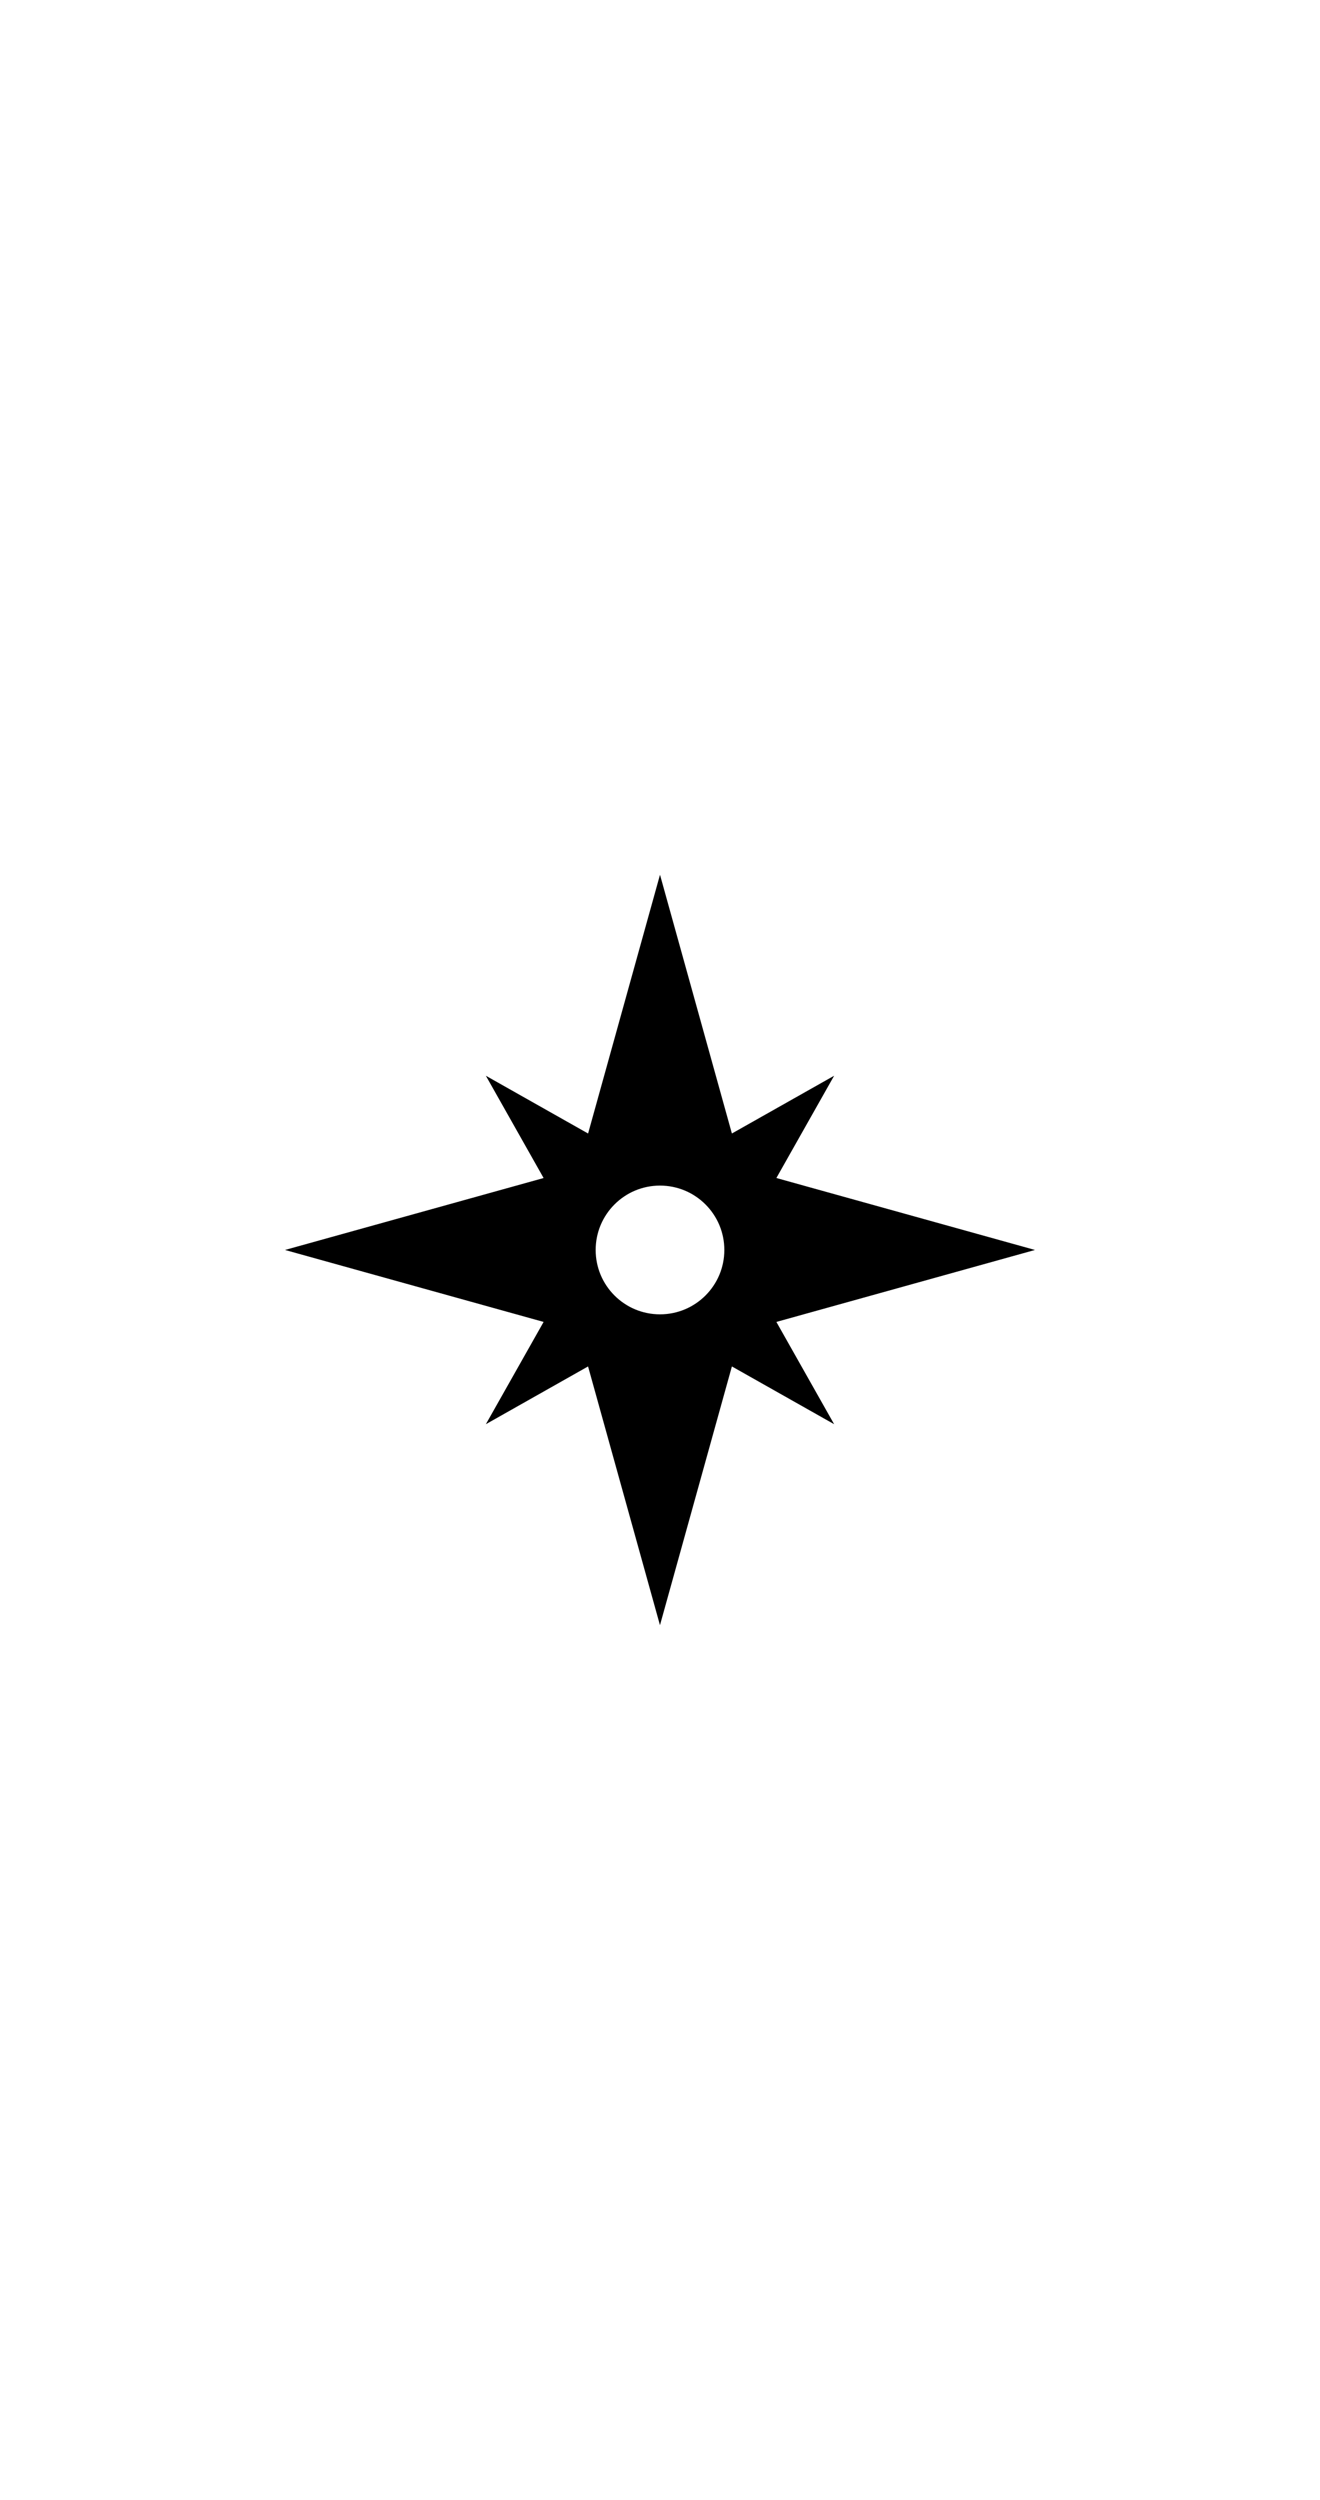 <?xml version="1.0" ?>
<svg xmlns="http://www.w3.org/2000/svg" xmlns:ev="http://www.w3.org/2001/xml-events" xmlns:xlink="http://www.w3.org/1999/xlink" baseProfile="full" enable-background="new 0 0 90 90" height="600px" version="1.1" viewBox="0 0 90 90" width="317px" x="0px" xml:space="preserve" y="0px">
	<defs/>
	<path clip-rule="evenodd" d="M 70.567,45.0 L 52.935,40.097 L 56.873,33.128 L 49.902,37.064 L 45.0,19.433 L 40.097,37.065 L 33.127,33.129 L 37.064,40.098 L 19.432,45.0 L 37.064,49.904 L 33.127,56.873 L 40.095,52.937 L 44.998,70.568 L 49.902,52.937 L 56.873,56.873 L 52.935,49.904 L 70.567,45.0 M 44.999,49.387 C 42.576,49.387 40.613,47.424 40.613,45.001 C 40.613,42.578 42.576,40.613 44.999,40.613 C 47.422,40.613 49.387,42.578 49.387,45.001 C 49.387,47.424 47.422,49.387 44.999,49.387" fill-rule="evenodd"/>
	<path d="M 210.055,395.395 L 207.448,434.809 L 232.893,436.492 L 232.959,435.493 L 235.5,397.077 L 210.055,395.395" fill="#000000" points="210.055,395.395 207.448,434.809 232.893,436.492 232.959,435.493 235.5,397.077 "/>
	<path d="M 218.416,395.842 L 203.876,432.568 L 227.585,441.955 L 227.954,441.025 L 242.125,405.229 L 218.416,395.842" fill="#000000" points="218.416,395.842 203.876,432.568 227.585,441.955 227.954,441.025 242.125,405.229 "/>
	<path d="M 212.896,394.438 L 206.7,433.449 L 231.883,437.449 L 232.04,436.461 L 238.08,398.438 L 212.896,394.438" fill="#000000" points="212.896,394.438 206.7,433.449 231.883,437.449 232.04,436.461 238.08,398.438 "/>
	<path d="M 210.275,428.322 L 212.417,427.085 L 214.559,428.322 L 214.559,430.795 L 212.417,432.031 L 210.275,430.795 L 210.275,428.322" fill="#000000" points="210.275,428.322 212.417,427.085 214.559,428.322 214.559,430.795 212.417,432.031 210.275,430.795   "/>
	<path d="M 217.001,432.031 L 217.001,420.514" fill="#000000" stroke="#1D1D1B" stroke-miterlimit="10" x1="217.001" x2="217.001" y1="432.031" y2="420.514"/>
	<path d="M 223.001,432.031 L 223.001,401.645" fill="#000000" stroke="#1D1D1B" stroke-miterlimit="10" x1="223.001" x2="223.001" y1="432.031" y2="401.645"/>
	<path d="M 225.876,432.031 L 225.876,401.645" fill="#000000" stroke="#1D1D1B" stroke-miterlimit="10" x1="225.876" x2="225.876" y1="432.031" y2="401.645"/>
	<path d="M 207.559,397.729 L 231.059,397.729 L 231.059,435.229 L 207.559,435.229 L 207.559,397.729" fill="#000000" height="37.5" stroke="#1D1D1B" stroke-miterlimit="10" stroke-width="2" width="23.5" x="207.559" y="397.729"/>
</svg>
